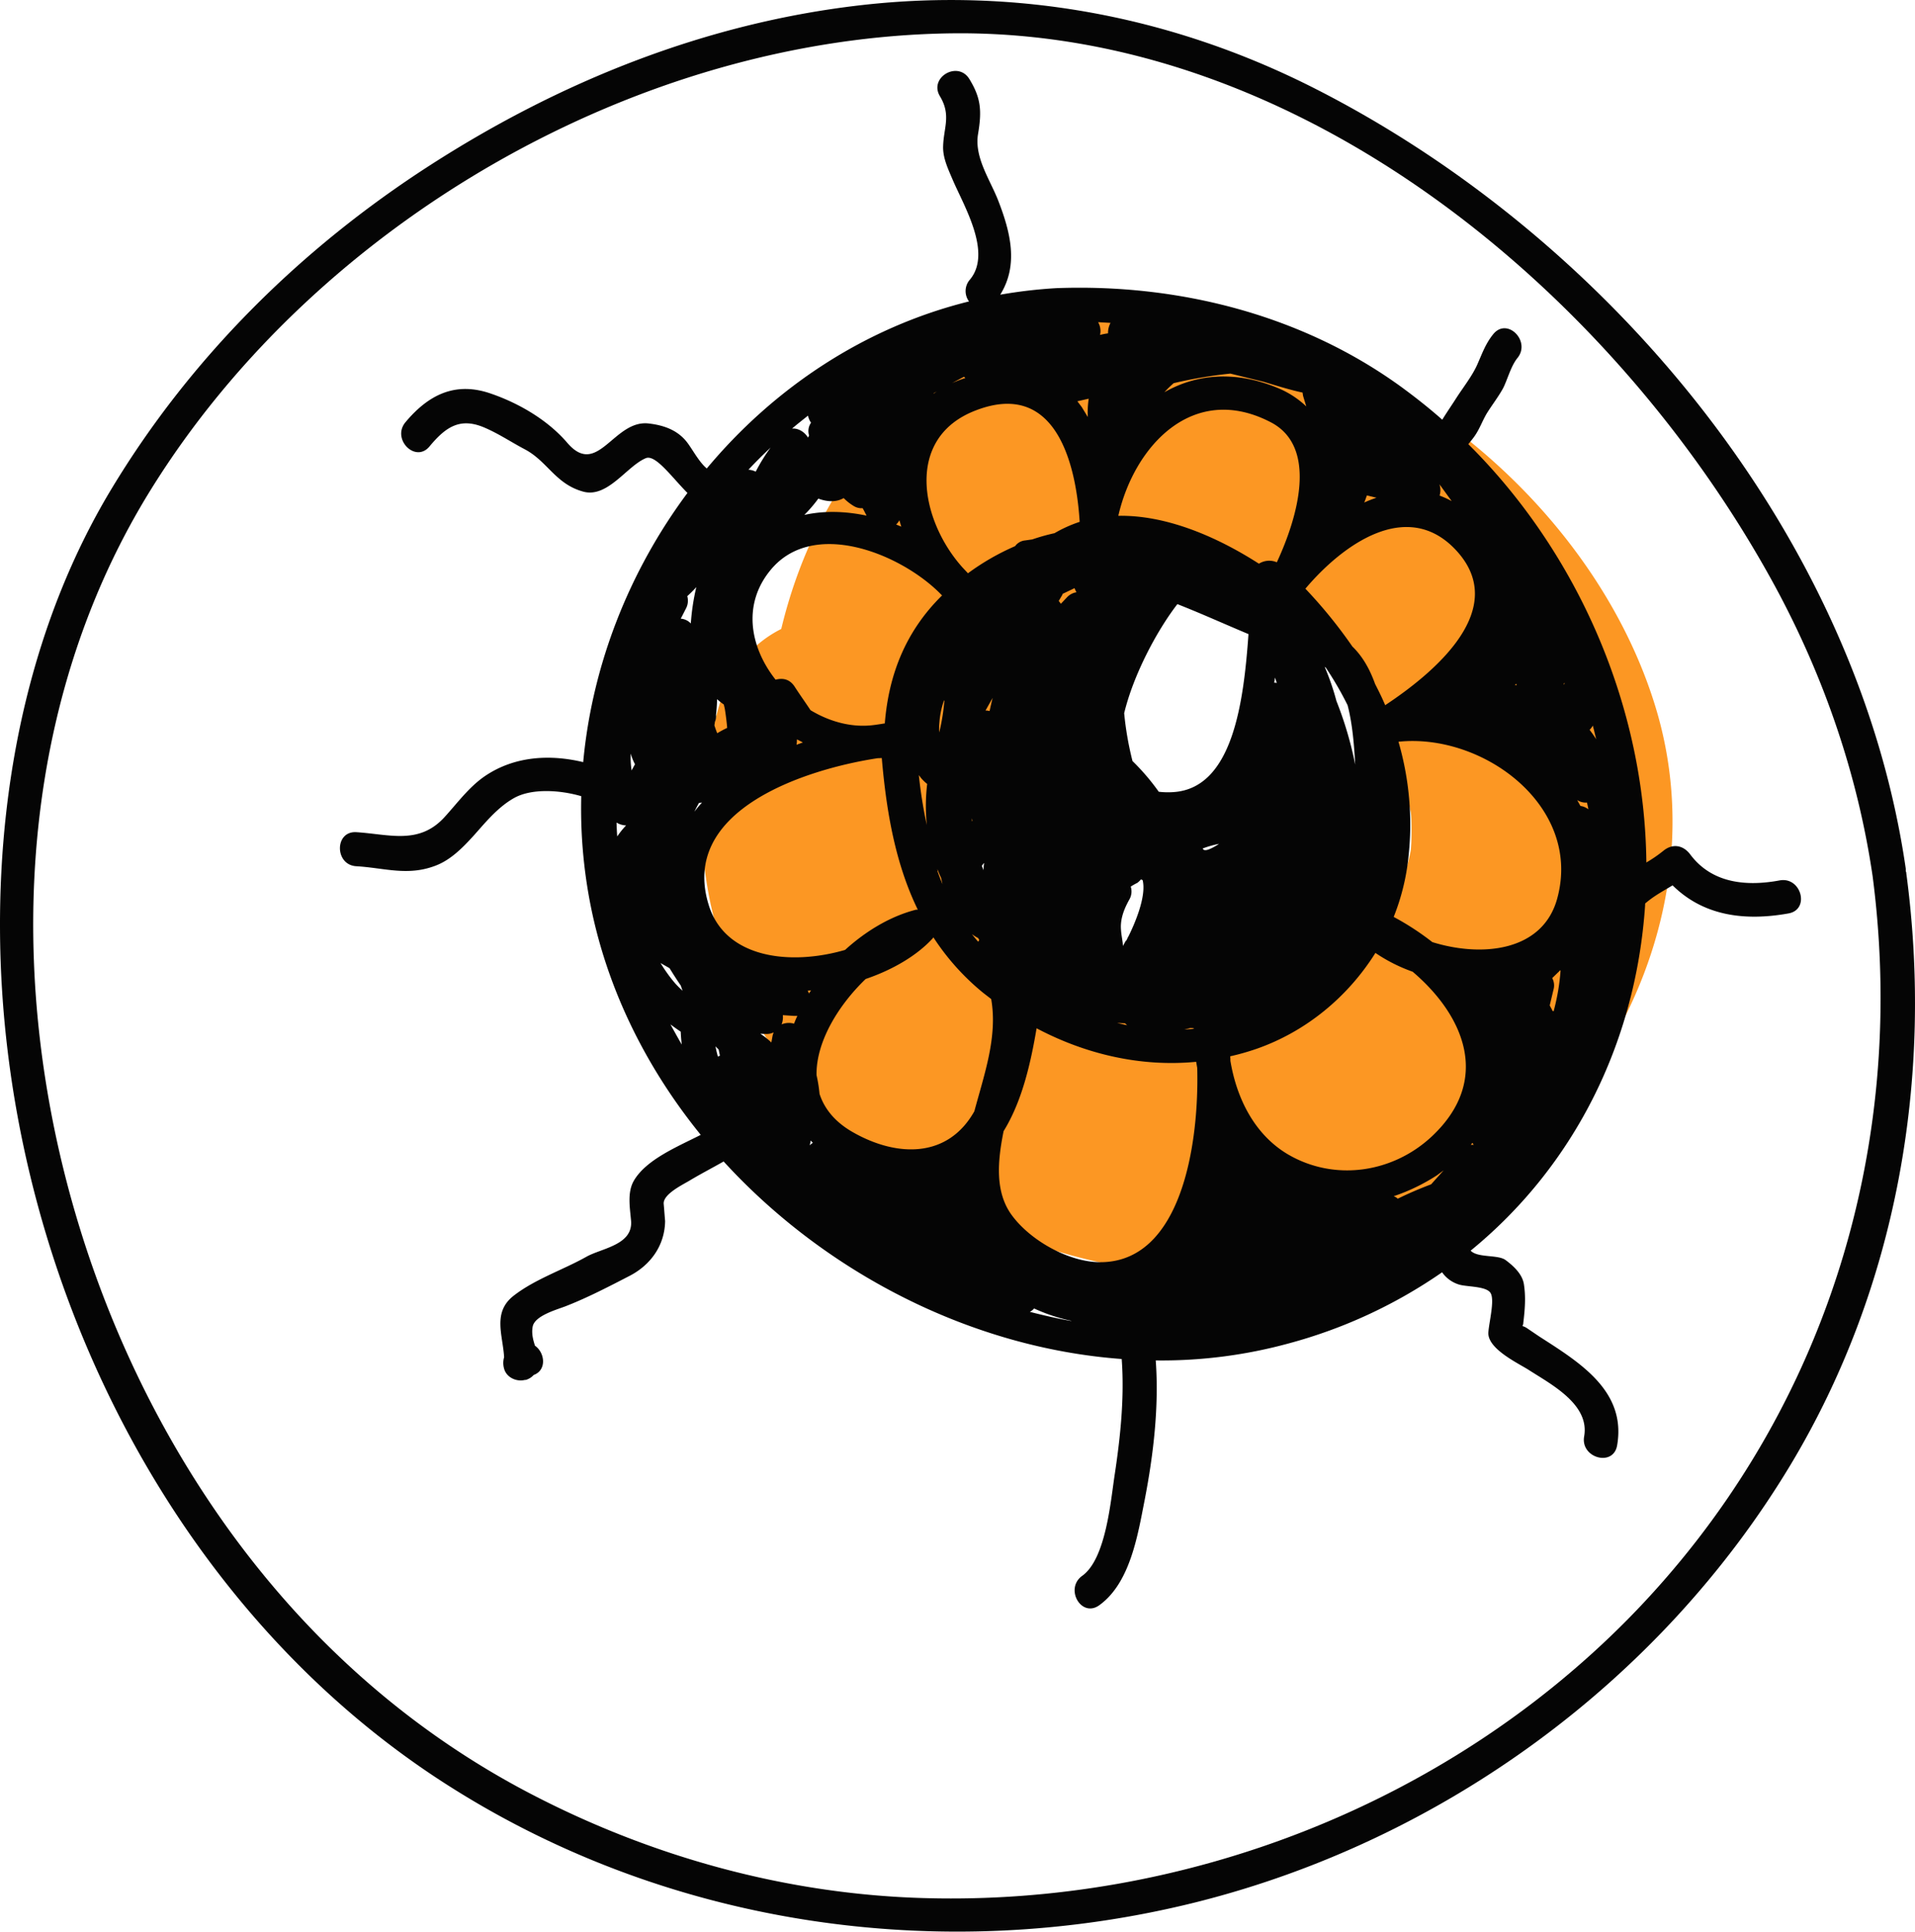 <svg xmlns="http://www.w3.org/2000/svg" width="1080" height="1089.3" viewBox="-0.006 0.027 1080.013 1089.285" style=""><g><title>hlwnlic113_150017236</title><g data-name="Layer 2"><path d="M933.6 398.5c-32.4-105.9-135.3-195.8-243.9-215.8-126.2-23.2-221.2 55.8-249.1 172-15.9 8-29 22.4-35.4 44.5-56.5 197.4 155.6 352.9 336 313.4 137.4-30 233.7-179.3 192.4-314.1zm-138 81.2c-5.3 28.3-21.6 49-55.3 71.7-67.5 45.6-192.6.2-195.5-83.6 17.2-9.2 30.7-24.3 33.4-43.9 5.5-41.1 15.2-70.5 32.2-87.4 6.4-6.3 1.7-3.9 16.2-8.3l7.4-1.6 3.6-.3c3.3-.1 26 1.8 15.8.1 33.3 5.2 44 11.9 75 32.9l3.2 2.2 4.8 4.2a290.3 290.3 0 0 1 21.2 20.3c10.4 10.8 15.2 17.2 26.4 37.5 7.4 13.4 6.7 12.2 11.6 34.4.6 2.9.6 18.6 0 21.8z" fill="#fc9723"></path><g fill="#050505"><path d="M1075.1 492.5a2.7 2.7 0 0 0-.3-1.2v-1.4c-27.3-188.3-168.2-357-335.5-441.1-79-39.6-165.5-55.9-253.4-45.9S315.9 46 242.7 93.1 107.5 201.8 63 275.5-.4 437.2 0 524.1C.8 709.5 90.8 901 247.8 1003.7c125.8 82.2 282.2 105.3 427.3 68.9 138.2-34.8 261.2-124.3 334.7-246.5 60.1-100 80.7-218.6 65.3-333.6zM918 913.2c-103.4 104.7-250.5 161.5-397.1 157.2-77.3-2.2-153.4-23.2-221.8-58.9C213 966.6 145.4 897.3 97.3 813.4 5.5 653.3-14.9 437.5 84.9 276.4 178.4 125.4 360 20.6 537.8 18.8 734 16.9 911.3 165.5 1001 330.5c27.6 50.9 46.7 106.3 55.1 163.6 20.2 154.8-28.1 307.5-138.1 419.1z"></path><path d="M1003.7 496.5c-18.8 3.5-38.3 1.7-50.5-14.7-4-5.3-10-6.2-15.1-2a77.8 77.8 0 0 1-9.6 6.6c-.9-87.7-38.3-174.2-100.4-235.9 1.1-1.4 2.3-2.8 3.5-4.5 3.1-4.4 4.6-9.3 7.5-13.8s5.8-8.3 8.3-12.7 4.5-12.8 8.4-17.6c7.7-9.4-5.7-23.1-13.6-13.5-4.4 5.4-6.3 11-9.1 17.3s-7.8 12.6-11.8 18.8c-2.6 4.1-5.4 8.1-7.9 12.2-7.7-6.8-15.7-13.1-24.1-19.2-55.9-40.2-125.1-57.5-193.4-55a276.1 276.1 0 0 0-31.8 3.7c10.4-16.7 5.9-35.1-1.3-53.5-4.7-11.8-13.4-24.1-11.2-37.2s1.6-20.3-4.9-30.9-23-.9-16.6 9.7 2.1 17.8 1.8 28c-.3 6.6 2.8 13 5.3 18.9 6.3 14.8 22.5 41.3 9.8 56.5a9.8 9.8 0 0 0-.5 12.3c-58.9 14.6-110 48.8-147.9 94.2-4.7-3.9-8.5-11.7-11.8-15.6-5.5-6.5-13.2-8.9-21.2-9.8-19.6-2-28.6 30.9-45.7 10.9-10.9-12.7-27-22.2-43-27.7-20-7-35.2.5-48.3 16.2-7.8 9.5 5.7 23.1 13.6 13.6 9.3-11.2 17.5-16.7 31.6-10.4 7.6 3.3 14.6 8 22 11.9 13 6.8 17.3 19.5 32.9 23.9 13.9 4 24.7-14.3 35.5-18.8 5.5-2.3 14.8 10.9 23.5 19.6-32.7 43.9-53.7 96.7-58.8 151.8-18.8-4.5-38.7-3.4-55.3 7.8-9 6.1-15.6 15.2-22.8 23.1-14.4 15.9-31.1 9.8-49.9 8.6-12.3-.7-12.2 18.5 0 19.2 16.3 1 29 5.7 44.7-.3 8.5-3.2 15.3-10.1 21.3-16.7s13.4-16.1 23.1-21.5 25.4-4.6 37.8-1a280.7 280.7 0 0 0 6.5 67.4c10.1 45.5 31.6 87.5 60.9 123.6-13.4 6.8-30.7 13.9-37.7 25.8-3.9 6.7-2.2 15.5-1.6 22.7 1.1 13.7-16.7 15.4-25.3 20.3-13.2 7.4-28.8 12.5-40.9 21.9s-6.1 22.2-5.4 34.7a11.4 11.4 0 0 0-.1 6.1c1.2 5.2 6.9 7.9 11.8 6.7h.5a9.6 9.6 0 0 0 4.5-2.8c7.4-2.7 6.4-12.5.7-16.5-1.1-3.5-2-6.9-1.3-10.7 1.1-6.3 13.9-9.7 18.7-11.6 12.3-4.8 24.4-11.1 36-17.1s19.8-16.9 20-30.9c-.3-3.3-.5-6.5-.8-9.7-.4-5.6 11.2-11 14.9-13.3 6.2-3.7 12.6-7 18.9-10.6 57.8 63.2 140.1 105.2 224.5 111.4 1.6 21.6-.7 43.7-3.9 64.9-2.3 14.8-4.9 47.8-18.4 57.4-10 7.2-.5 23.8 9.6 16.6 17.6-12.6 21.8-39.9 25.7-59.6 4.9-25.4 8.1-52.5 6.2-78.5a272 272 0 0 0 75.4-9.7 278.6 278.6 0 0 0 86.1-40 18.1 18.1 0 0 0 9.5 6.9c4.4 1.4 15.6.8 17.9 4.9s-.9 16.3-1.3 22c-.7 9.2 16.3 17.2 22.5 21.1 12.7 8.2 34.8 19.5 31.5 37.7-2.1 12.1 16.4 17.3 18.6 5.1 5.4-30.8-21.2-46.9-43.9-61.5l-6.5-4.4a10 10 0 0 0-3-1.5 3.5 3.5 0 0 0 .5-1.8c.9-7.5 1.5-14.5.3-22-1-5.7-6-10.2-10.3-13.4s-15.7-1.1-19.7-5.3c57.3-46.8 93.1-115.9 98.4-194.8a3.7 3.7 0 0 1 .1-1.1l.8-.6c4.4-3.7 9.6-6.5 14.6-9.5 17.4 17.2 40.6 20.3 65.5 15.8 12.1-2.3 7-20.8-5.1-18.6zm-128.1 73.6c-.5-1.1-1.1-2.1-1.6-3.1l2.1-8.8a8.6 8.6 0 0 0-.7-6.6l4.6-4.5a4.3 4.3 0 0 1 .1.5 122.7 122.7 0 0 1-3.9 22.7zM788.3 676a6.8 6.8 0 0 0-2.3-1.4 107.9 107.9 0 0 0 24.4-11.8l3.8-2.8-7.1 7.9c-6.4 2.4-12.7 5.1-18.8 8.1zm42.1-31.5l.7 1.1h-1.6zm-22.7-3.8c-22.2 20.9-55.2 25.7-81.5 10.2-18.8-11.2-28.8-31.6-32.3-52.7a20.9 20.9 0 0 0-.1-2.5 136.8 136.8 0 0 0 14.8-4.2c28.1-9.8 51.6-29.4 67.1-54.1a91.9 91.9 0 0 0 21 10.6c28.7 24.4 44.8 60.8 11 92.7zm-258.2-14c-15 26.7-43.8 25.9-68.5 11.8-10.2-5.8-16.1-13.3-18.8-21.6a83.2 83.2 0 0 0-1.7-10.6c-.3-18.5 12-39.1 27.7-54.2 15.3-5.2 28.9-13.2 37.8-22.9a2.1 2.1 0 0 0 .4-.6 135.9 135.9 0 0 0 28.2 31.4l4.4 3.4c3.7 21.2-3.8 42.1-9.5 63.3zM408.2 397.3l.5 2.1c.2 1 1 6.2 1.4 11.1a60.2 60.2 0 0 0-5.6 3c-.6-1.4-1.1-2.9-1.6-4.4l.3-2a8.3 8.3 0 0 0 .6-4 84.8 84.8 0 0 0 .6-8.8 35.7 35.7 0 0 0 3.8 3zm-14 55.5l1.7-.2c-1.5 1.7-3 3.4-4.3 5.2.8-1.7 1.7-3.4 2.6-5zm38.1 130.3a8.4 8.4 0 0 0 4-.9l-.5 1.5c-.3 1.4-.5 2.8-.8 4.2a38.3 38.3 0 0 0-6.2-4.9zm15.5-5.8a10.4 10.4 0 0 0-7 .4 11.3 11.3 0 0 0 .7-5.2l6.1.4h2.1c-.7 1.4-1.3 2.9-1.9 4.4zm8.4-17a5.6 5.6 0 0 0-.7-1.6l1.9-.2zm91.9-33.5a25.6 25.6 0 0 0 3.5 2.2l.7 1.1a5.3 5.3 0 0 0-.6 1c-1.3-1.4-2.4-2.8-3.6-4.3zm87.1 4c.4-1.6-.6.3-1.9 2.7-.1-2.9-.9-5.8-1.1-9.2-.5-6.1 1.8-11.8 4.7-17a9 9 0 0 0 .8-7.3 34.7 34.7 0 0 1 3.7-2.1 12.9 12.9 0 0 0 2.1-2 2.5 2.5 0 0 0 .9.4c2.3 9.2-4.5 24.7-7.9 31.6a12.8 12.8 0 0 0-1.3 2.9zm50.9-54c-5.2 3.1-7.3 3.2-7.8 1.7a54.2 54.2 0 0 1 9.2-2.6zm-24.3-30.1a44.6 44.6 0 0 1-8.3-.2 126.6 126.6 0 0 0-14.8-17.3 177.4 177.4 0 0 1-4.7-27c5.3-21.9 18.5-46.6 30-61.5 13.5 5.3 26.7 11.3 40.1 16.9-2.7 38.2-8.8 86.9-42.3 89.1zm56.8-61.7c.2-.9.3-1.9.5-2.9a26.4 26.4 0 0 0 1 3zm-160.5 16a9.1 9.1 0 0 0-2.3-.3l4-7.1c-.6 2.5-1.2 5-1.7 7.4zm-10 60.5l.3 1.3-.3.4v-1.7zm6.7 25.3h.2a26 26 0 0 0-.3 4c-.3-.9-.7-1.7-1-2.5zM606 331.7a16.3 16.3 0 0 0 1.1 2.3 9.4 9.4 0 0 0-5.2 2.7l-3.6 3.8-1.2-1.6 2-3.4c.1-.2.1-.4.2-.6zM532.4 395c0 .1.1.1.2.1a117.2 117.2 0 0 1-2.8 17.6s0 .2-.1.2a48.1 48.1 0 0 1 2.7-17.9zm-1.6 100.2c.2 1.1.5 2.3.7 3.4-.9-2.3-1.9-4.7-2.7-7.1a7.7 7.7 0 0 0-.2-1.5c.7 1.8 1.4 3.5 2.2 5.2zm233.5-64a207.2 207.2 0 0 0-10.6-35.9 140.6 140.6 0 0 0-6.6-19.2l.6.4a188.1 188.1 0 0 1 12.3 21.2c2.8 10.7 3.7 22.9 4.3 33.5zm6.6-151.8l5.4 1.3a65.5 65.5 0 0 0-6.9 2.7c.6-1.4 1-2.7 1.5-4zm-50.8 37.7a10.9 10.9 0 0 0-10.1.8c-24-15.4-52.4-27.5-79.3-27 9-39.4 42.2-75.6 86.1-52.7 26.5 13.9 15.2 53.3 3.3 78.9zm-193.5-95.4l1.7-.9-1.8 1.2c0-.1.1-.2.1-.3zm17-9.2a2.7 2.7 0 0 1 .8.7c-2.6.8-5 1.8-7.4 2.8zm70.2 12.4h.2a50.5 50.5 0 0 0-.5 10.3l-3.4-5.6-2.5-3.3zm-90.9 217.2a106 106 0 0 0-.2 23.2 254.1 254.1 0 0 1-4.5-28.2 22.3 22.3 0 0 0 4.7 5zm331.4-55.8l.8-.7a.4.4 0 0 0 .1.3l.2.5zm-73.1 11.4c-1.7-4.1-3.7-8.1-5.7-12-2.9-8.1-6.9-15.4-12.8-21.1a269.9 269.9 0 0 0-26.5-32.6c21.2-25.1 57.2-50.8 84.5-22.2 31.6 33.2-11.4 69.3-39.5 87.9zm-46.6-176.3l.3 1.9 1.8 5.9a52 52 0 0 0-16.1-10.4c-24.4-10.1-46.2-7.7-63.9 2.4a62.6 62.6 0 0 1 5.2-5.1 251.5 251.5 0 0 1 32-5.4l18.7 4.6c7.9 2.4 15.4 4.7 22 6.1zm-184.4 10.1c44.1-17.1 56.5 27.6 58.7 62.8a74.7 74.7 0 0 0-14.2 6.4 110.6 110.6 0 0 0-12.5 3.5l-4.2.6a7.8 7.8 0 0 0-5.5 3.2 135.8 135.8 0 0 0-26.6 15.3l-3.1-3.3c-23.6-26.3-32.9-73 7.4-88.5zm-52.9 196c2.6 30.4 7.7 59.6 20.3 85.5h-.9c-14.2 3.6-28.1 11.8-40.1 22.7-30.5 8.9-67.3 5-76.8-25-17.1-53.9 54.5-76.9 95.1-83.1zm-48.1-7.5a9.7 9.7 0 0 0 .2-2.9h.3l3.1 1.6zm8 223.2l1.2 1.3a12.4 12.4 0 0 0-1.8 1.4 11.8 11.8 0 0 0 .6-2.7zm177.3-66.1a13.1 13.1 0 0 0 1.2 1.1l-5.7-1.3zm37 2.6l1.7.2c0 .1.1.2.1.3l-5.4.4zm206.7-72.9c-8.2 29.8-42.4 33.2-70.4 24.5a150.6 150.6 0 0 0-21.8-14.2 125.6 125.6 0 0 0 8.3-33.5 167.2 167.2 0 0 0-5.6-65.3c47.8-5 103.8 36.5 89.5 88.5zm-66.3-227.3a10.7 10.7 0 0 0-.1-6.4l6.9 9.5a51.2 51.2 0 0 0-6.8-3.1zm-304.7 13.9c.4 1.2.7 2.4 1.1 3.6l-2.9-1.2a8.4 8.4 0 0 0 1.8-2.4zm22.2 40.5l1.9 1.9c-21.2 20.8-30.2 45.8-32.3 72.2h-.3l-2.5.4-2.7.4h-.1c-12.4 1.8-25.2-1.6-36.3-8.3-2.9-4.4-6-8.7-8.9-13.2s-6.9-5-10.8-4c-14.3-18.1-19-42.4-2.7-62 23.8-28.7 72-9.5 94.7 12.6zm-142.5 9.2a9.4 9.4 0 0 0 .7-6.9 61.4 61.4 0 0 0 5.1-5.1 126.7 126.7 0 0 0-3.1 20.5 8.7 8.7 0 0 0-5.7-2.7c1.1-2 2-3.9 3-5.8zm18.4 248.8c.2 1.1.5 2.3.7 3.5a2.7 2.7 0 0 0-1.1.5c-.6-1.9-1-3.9-1.4-5.8zm165.4 93.5c-9.8-13.2-7.9-30.9-5-46l.3-1.5c10.4-16.8 15.3-38.4 18.6-58 27.8 14.7 58.9 21.9 90 18.9l.6 3.5c1.1 43.5-9.1 109.9-55.1 109.5-17.8-.2-39.1-12.4-49.4-26.4zM463 281.7c5.3 1.6 9.5 1.1 12.8-.8a29.2 29.2 0 0 0 5.4 4.3 8.5 8.5 0 0 0 5.3 1.4c.8 1.4 1.5 2.8 2.2 4.2-11.8-2.5-23.8-2.9-35.1-.4a76.7 76.7 0 0 0 7.9-9.2zM355.7 425a31.3 31.3 0 0 0 2.4 6l-1.9 3.5a50 50 0 0 1-.5-9.5zm540.1 31.4a9.5 9.5 0 0 0-4.5-1.9l-1.8-3.3a8.7 8.7 0 0 0 5.5 1.4c.3 1.3.6 2.6.8 3.8zm-13.5-70.6l-.5.2a4.9 4.9 0 0 0 .4-1.1c0 .3.1.6.1.9zM377.6 546c2.1 3.4 4.2 6.7 6.4 9.9a23.1 23.1 0 0 0 1 2.8c-4.3-3.6-7.7-8.3-10.8-12.9l-1.7-2.7zm518.9-134.4a10.8 10.8 0 0 0 1.8-2.4c.7 2.6 1.3 5.2 1.9 7.7a63 63 0 0 0-3.7-5.3zM624.9 188a35.8 35.8 0 0 0-4.5.9 10 10 0 0 0-1.1-7.2l7 .4a12 12 0 0 0-1.4 5.9zm-167.5 50.4a8.1 8.1 0 0 0-1.1 7.2l-.6 1.2c-1.9-3.2-5.5-5.4-9-5.1 2.9-2.5 6-4.9 9-7.3a10.1 10.1 0 0 0 1.7 4zM347.7 463.9a11.3 11.3 0 0 0 5.4 1.6 46.8 46.8 0 0 0-5 6.2c-.2-2.6-.3-5.2-.4-7.8zm36.2 117.9c.1 2.4.3 4.9.6 7.3-2.2-3.8-4.3-7.6-6.4-11.4 1.9 1.4 3.8 2.8 5.8 4.1zm199.3 156.1a98.7 98.7 0 0 0 20.7 6.9l.4.2c-7.9-1.4-15.7-3.2-23.5-5.2a7.5 7.5 0 0 0 2.4-1.9zM434.6 252.4a101.8 101.8 0 0 0-8.4 13.6 10.8 10.8 0 0 0-4.1-1.1c4-4.3 8.2-8.4 12.5-12.5z"></path></g></g></g></svg>